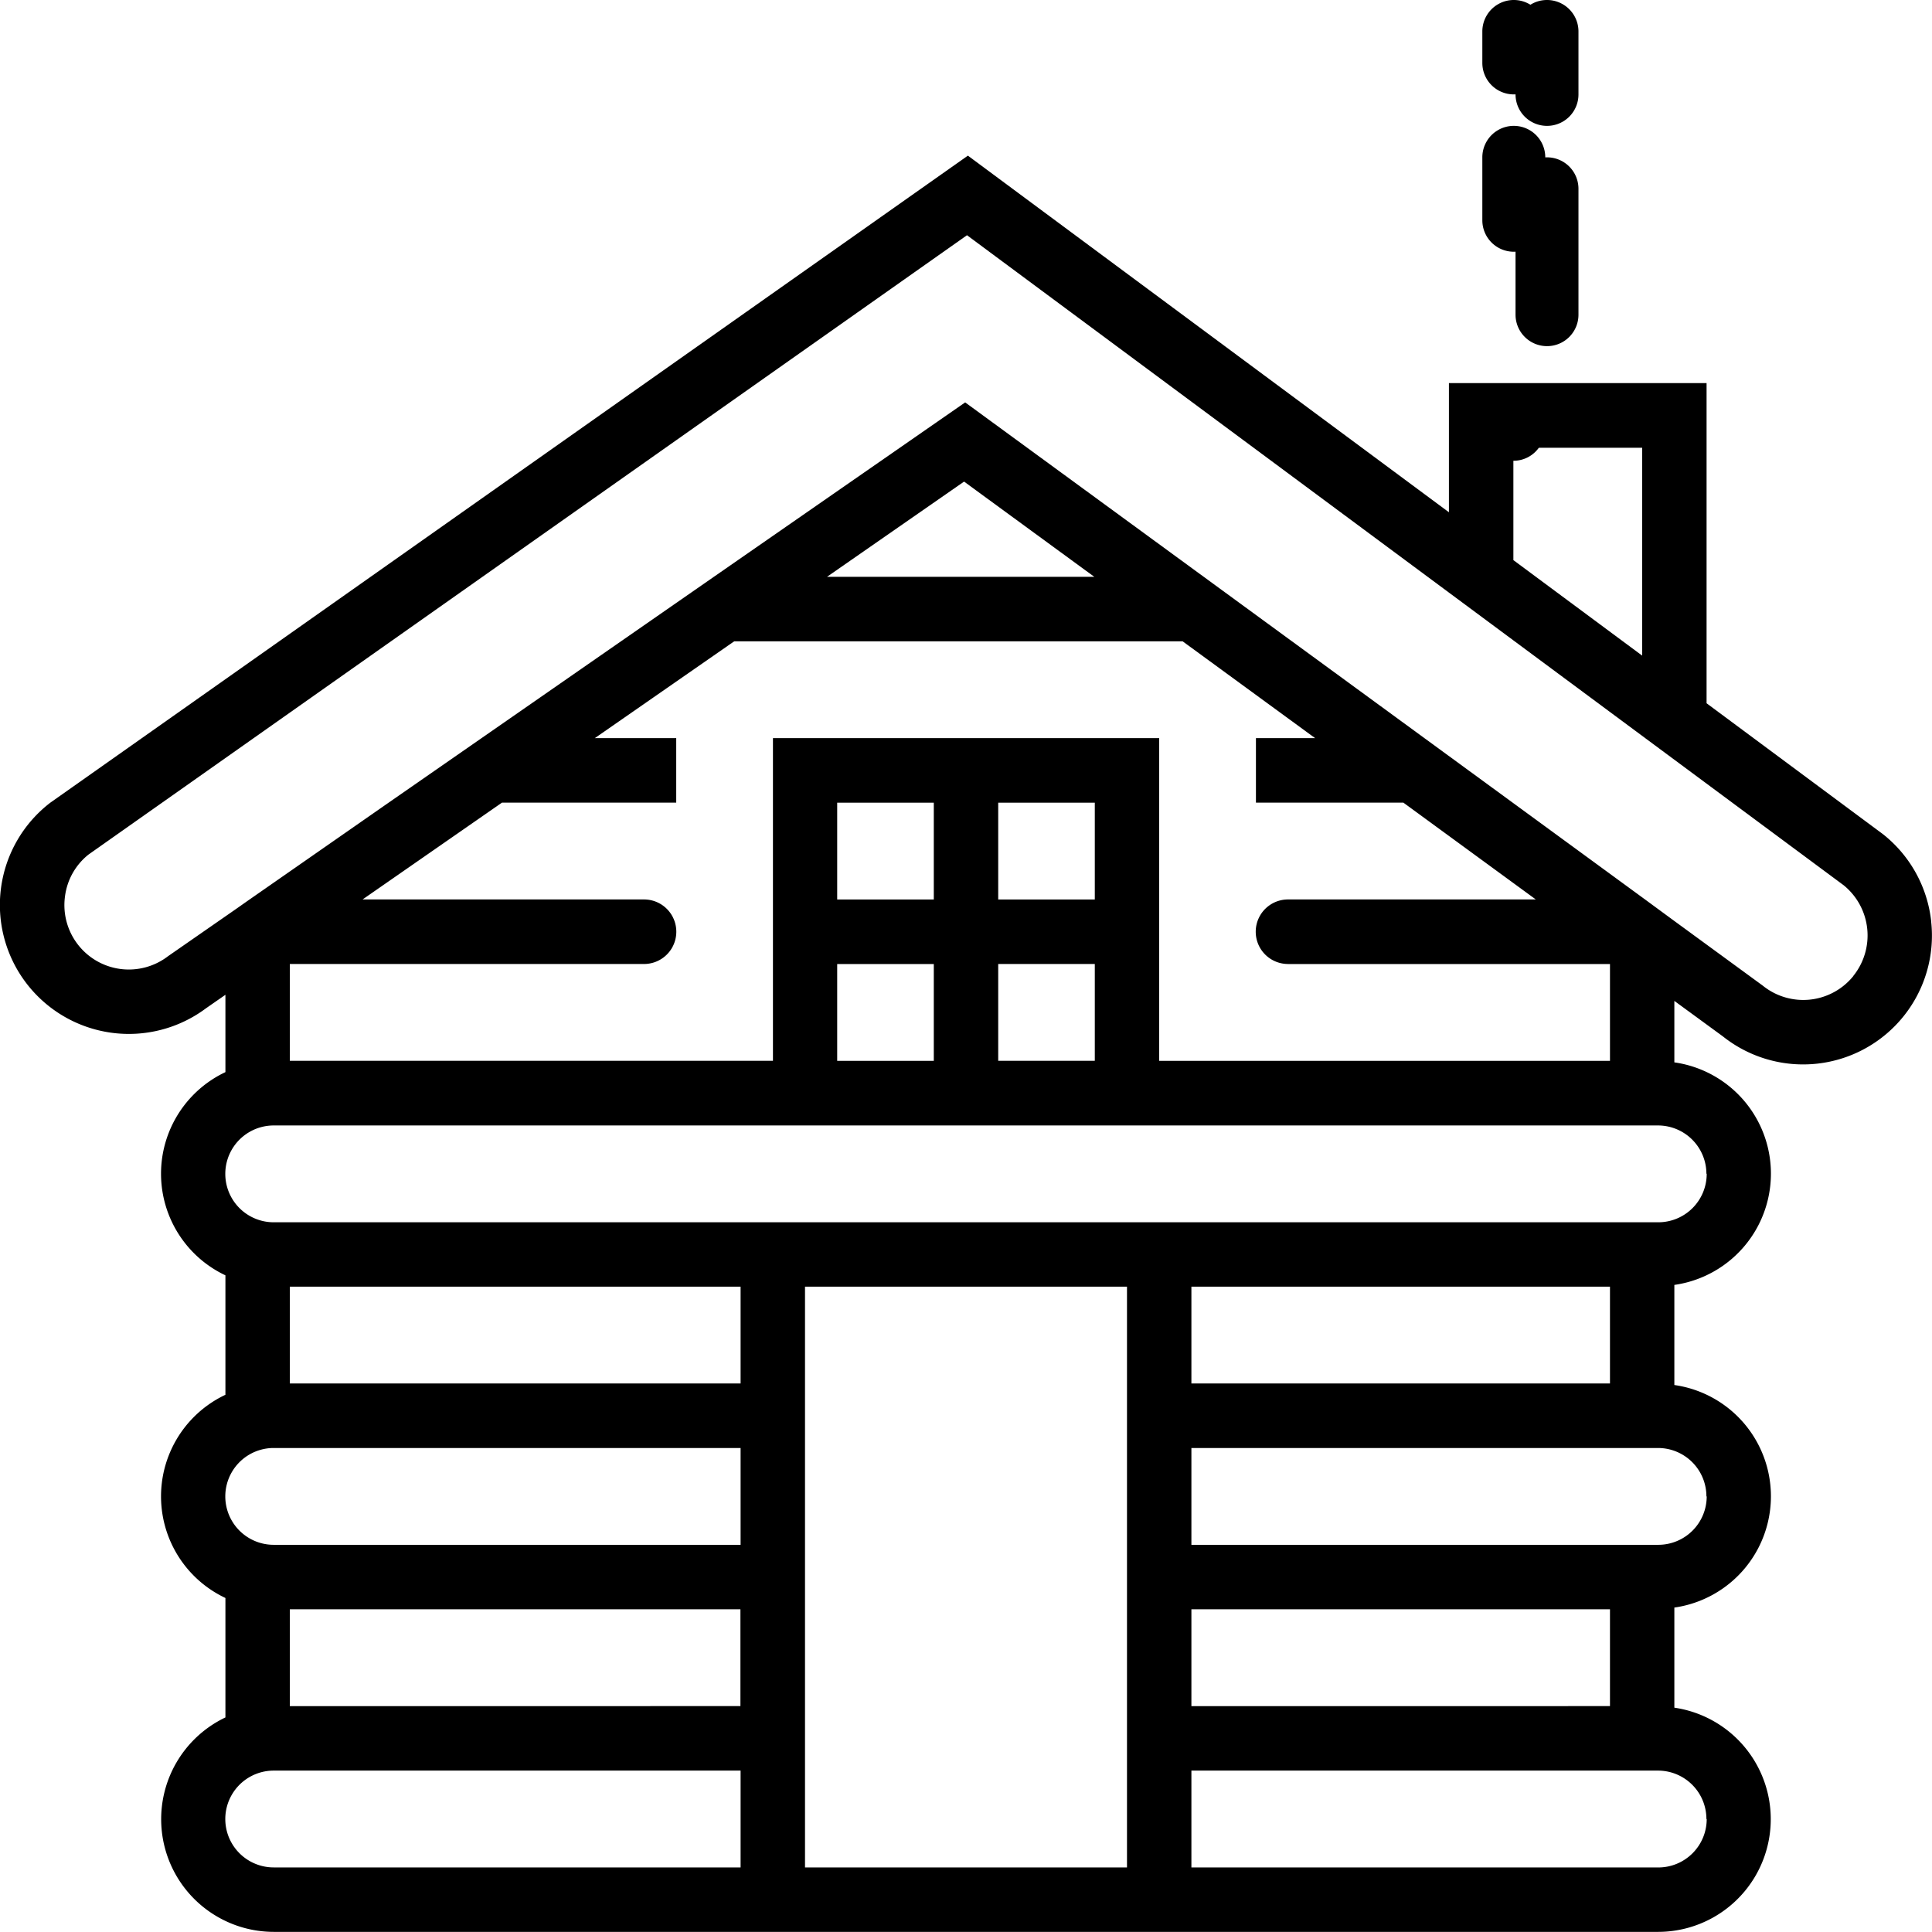 <svg id="cabin" xmlns="http://www.w3.org/2000/svg" width="45.741" height="45.739" viewBox="0 0 45.741 45.739">
  <path id="Path_344" data-name="Path 344" d="M45.723,23.085a3.051,3.051,0,0,0-1.142-2.073l-4.177-3.1v-7.58h-6.1v3.058L22.915,4.947,1.191,20.266a3.053,3.053,0,0,0,3.687,4.867l.459-.319v1.831a2.66,2.66,0,0,0,0,4.811v2.828a2.66,2.66,0,0,0,0,4.811v2.828A2.668,2.668,0,0,0,6.48,47H39.26a2.668,2.668,0,0,0,.381-5.308v-2.37a2.661,2.661,0,0,0,0-5.269v-2.37a2.661,2.661,0,0,0,0-5.269V24.959l1.149.84a3.05,3.05,0,0,0,4.932-2.713ZM35.83,11.863h3.049v4.921L35.83,14.523Zm-18.3,27.5v2.292H6.862V39.363ZM6.862,34.016V31.724H17.534v2.292ZM6.48,35.544H17.534v2.292H6.48a1.146,1.146,0,0,1,0-2.292Zm11.054,9.93H6.48a1.146,1.146,0,0,1,0-2.292H17.534Zm9.148,0H19.059V31.724h7.623v13.75Zm1.525-11.458V31.724h9.91v2.292Zm0,7.639V39.363h9.91v2.292Zm12.2,2.674a1.146,1.146,0,0,1-1.143,1.146H28.207V43.182H39.26A1.146,1.146,0,0,1,40.4,44.328Zm0-7.639a1.146,1.146,0,0,1-1.143,1.146H28.207V35.544H39.26A1.146,1.146,0,0,1,40.4,36.689Zm0-7.639A1.146,1.146,0,0,1,39.26,30.2H6.48a1.146,1.146,0,0,1,0-2.292H39.26A1.146,1.146,0,0,1,40.4,29.051ZM25.92,26.377H23.633V24.085H25.92Zm0-3.819H23.633V20.266H25.92Zm-3.812,0H19.821V20.266h2.287Zm-2.287,1.528h2.287v2.292H19.821Zm10.673,0h7.623v2.292H27.444V18.738H18.3v7.639H6.862V24.085h8.386a.764.764,0,0,0,0-1.528H8.584l3.3-2.292H16.01V18.738H14.082l3.3-2.292H28l1.827,1.335,1.308.956h-1.4v1.528h3.491l3.135,2.292H30.494a.764.764,0,0,0,0,1.528ZM19.579,14.919l3.246-2.255,3.084,2.255Zm24.3,9.451a1.525,1.525,0,0,1-2.144.228L39.6,23.037l-.653-.48h0l-3.134-2.292h0L28.5,14.919h0l-5.649-4.13L16.9,14.919h0l-7.7,5.347h0L5.862,22.59h0l-.27.19L3.979,23.9A1.525,1.525,0,0,1,1.538,22.49a1.509,1.509,0,0,1,.556-.995l20.8-14.664,11.412,8.462h0l1.675,1.242,7.669,5.686a1.53,1.53,0,0,1,.227,2.148Z" transform="translate(0 -1.262)" fill="'none'"/>
  <ellipse id="Ellipse_22" data-name="Ellipse 22" cy="0.5" ry="0.5" transform="translate(20.466 33.974)" fill="'none'"/>
  <path id="Path_345" data-name="Path 345" d="M46.746,10.494a.738.738,0,1,0-.529-.216A.783.783,0,0,0,46.746,10.494Z" transform="translate(-10.906 0.415)" fill="'none'"/>
  <path id="Path_346" data-name="Path 346" d="M50.746,9.471a.744.744,0,0,0,.745-.745V5.746a.745.745,0,1,0-1.49,0v2.98A.745.745,0,0,0,50.746,9.471Z" transform="translate(-14.12 -1.276)" fill="'none'"/>
  <path id="Path_347" data-name="Path 347" d="M50.746,2.981a.744.744,0,0,0,.745-.745V.746a.745.745,0,1,0-1.49,0v1.49A.745.745,0,0,0,50.746,2.981Z" transform="translate(-14.12 -0.001)" fill="'none'"/>
  <path id="Path_348" data-name="Path 348" d="M46.746,6.981a.744.744,0,0,0,.745-.745V4.746a.745.745,0,0,0-1.49,0v1.49A.745.745,0,0,0,46.746,6.981Z" transform="translate(-10.906 -1.021)" fill="'none'"/>
  <path id="Path_349" data-name="Path 349" d="M46.746,2.236a.744.744,0,0,0,.745-.745V.746a.745.745,0,0,0-1.49,0v.745A.745.745,0,0,0,46.746,2.236Z" transform="translate(-10.906 -0.001)" fill="'none'"/>
</svg>
